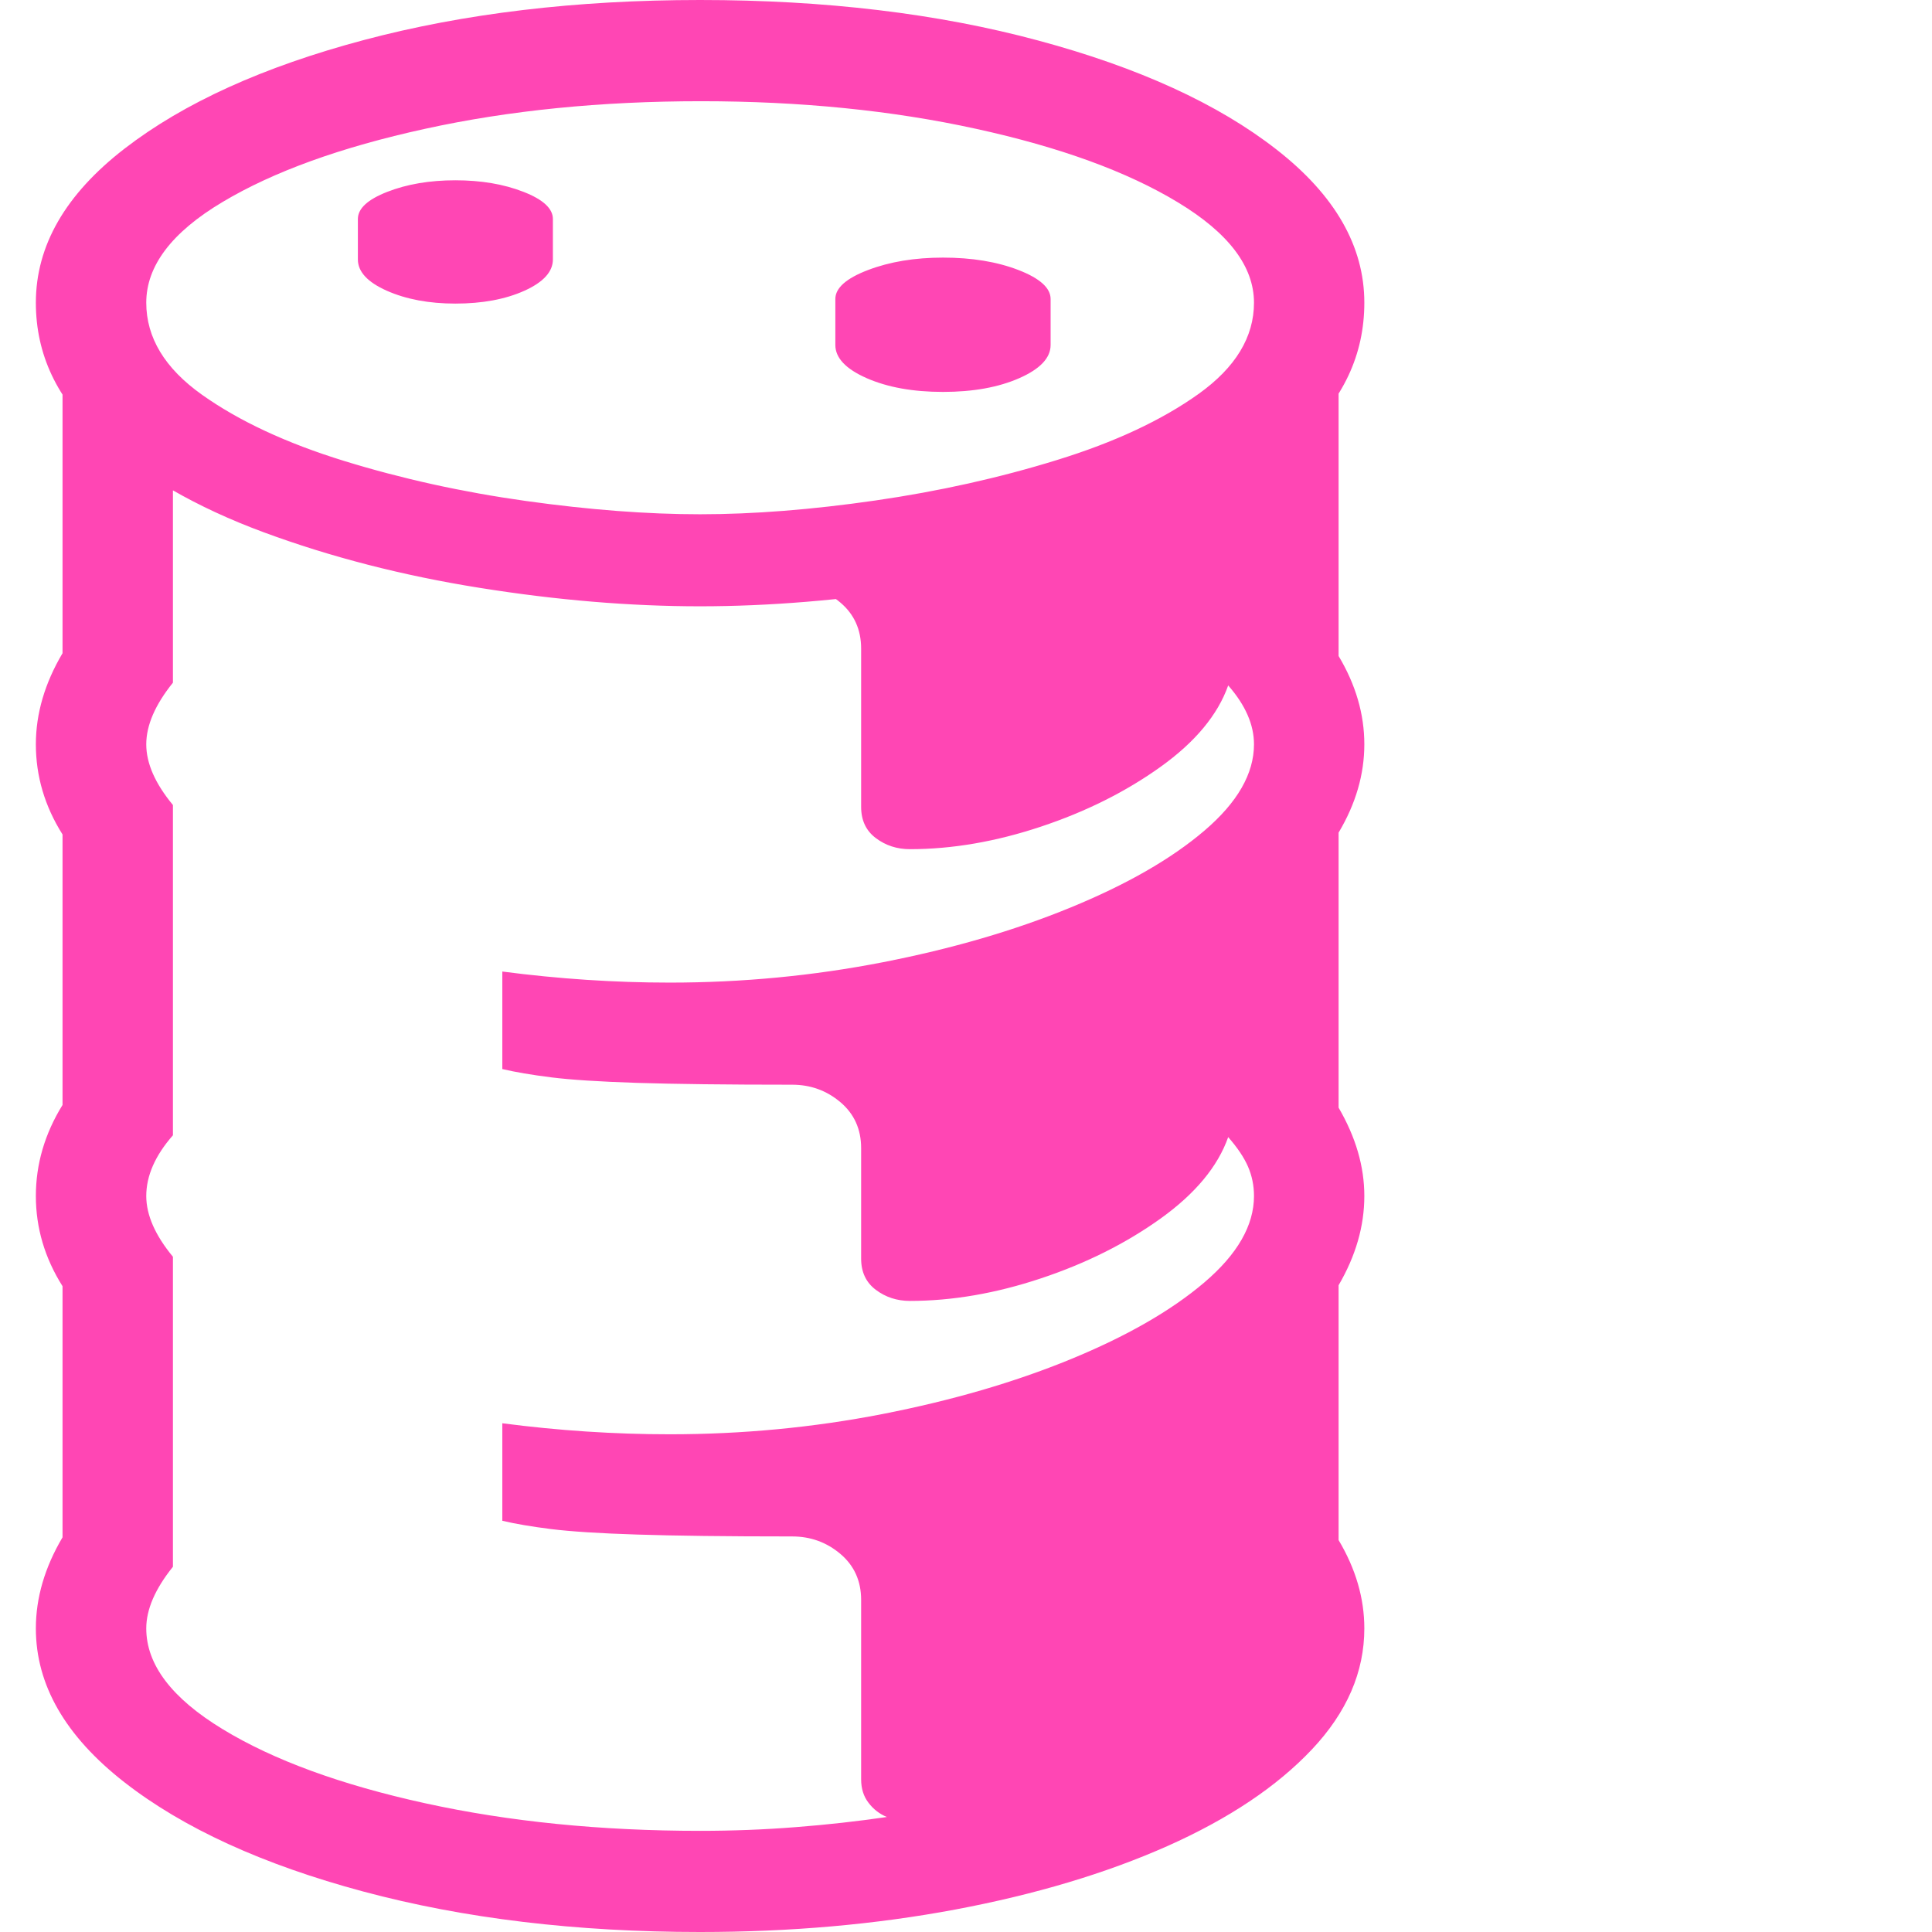 <svg version="1.1" xmlns="http://www.w3.org/2000/svg" style="fill:rgba(0,0,0,1.0)" width="256" height="256" viewBox="0 0 31.594 32.812"><path fill="rgb(255, 70, 180)" d="M11.281 32.812 C9.177 32.812 7.271 32.583 5.562 32.125 C3.854 31.667 2.5 31.047 1.5 30.266 C0.5 29.484 0 28.615 0 27.656 C0 27.135 0.151 26.62 0.453 26.109 L0.453 21.844 C0.151 21.365 0 20.854 0 20.312 C0 19.771 0.151 19.255 0.453 18.766 L0.453 14.172 C0.151 13.693 0 13.182 0 12.641 C0 12.12 0.151 11.604 0.453 11.094 L0.453 6.391 L2.328 6.391 L2.328 11.594 C2.026 11.969 1.875 12.318 1.875 12.641 C1.875 12.964 2.026 13.307 2.328 13.672 L2.328 19.281 C2.026 19.625 1.875 19.969 1.875 20.312 C1.875 20.635 2.026 20.979 2.328 21.344 L2.328 26.609 C2.026 26.984 1.875 27.333 1.875 27.656 C1.875 28.271 2.307 28.841 3.172 29.367 C4.036 29.893 5.182 30.312 6.609 30.625 C8.036 30.938 9.594 31.094 11.281 31.094 C11.833 31.094 12.375 31.073 12.906 31.031 C13.438 30.99 13.953 30.932 14.453 30.859 C14.328 30.807 14.224 30.727 14.141 30.617 C14.057 30.508 14.016 30.375 14.016 30.219 L14.016 27.172 C14.016 26.849 13.898 26.589 13.664 26.391 C13.43 26.193 13.156 26.094 12.844 26.094 C11.729 26.094 10.852 26.083 10.211 26.062 C9.57 26.042 9.083 26.01 8.75 25.969 C8.417 25.927 8.141 25.88 7.922 25.828 L7.922 24.172 C8.88 24.297 9.828 24.359 10.766 24.359 C11.995 24.359 13.198 24.245 14.375 24.016 C15.552 23.786 16.617 23.477 17.57 23.086 C18.523 22.695 19.281 22.26 19.844 21.781 C20.406 21.302 20.688 20.813 20.688 20.312 C20.688 20.135 20.654 19.969 20.586 19.812 C20.518 19.656 20.406 19.49 20.25 19.312 C20.073 19.813 19.69 20.273 19.102 20.695 C18.513 21.117 17.836 21.456 17.07 21.711 C16.305 21.966 15.563 22.094 14.844 22.094 C14.625 22.094 14.432 22.031 14.266 21.906 C14.099 21.781 14.016 21.604 14.016 21.375 L14.016 19.5 C14.016 19.177 13.898 18.917 13.664 18.719 C13.43 18.521 13.156 18.422 12.844 18.422 C11.729 18.422 10.852 18.411 10.211 18.391 C9.57 18.37 9.083 18.339 8.75 18.297 C8.417 18.255 8.141 18.208 7.922 18.156 L7.922 16.5 C8.88 16.625 9.828 16.688 10.766 16.688 C11.995 16.688 13.198 16.573 14.375 16.344 C15.552 16.115 16.617 15.805 17.57 15.414 C18.523 15.023 19.281 14.589 19.844 14.109 C20.406 13.63 20.688 13.141 20.688 12.641 C20.688 12.307 20.542 11.974 20.25 11.641 C20.073 12.141 19.69 12.602 19.102 13.023 C18.513 13.445 17.836 13.784 17.07 14.039 C16.305 14.294 15.563 14.422 14.844 14.422 C14.625 14.422 14.432 14.359 14.266 14.234 C14.099 14.109 14.016 13.932 14.016 13.703 L14.016 11.016 C14.016 10.693 13.898 10.432 13.664 10.234 C13.43 10.036 13.156 9.938 12.844 9.938 L18.406 8.469 L22.125 6.156 L22.125 11.141 C22.417 11.63 22.562 12.13 22.562 12.641 C22.562 13.151 22.417 13.651 22.125 14.141 L22.125 18.812 C22.417 19.313 22.562 19.812 22.562 20.312 C22.562 20.823 22.417 21.328 22.125 21.828 L22.125 26.156 C22.417 26.646 22.562 27.146 22.562 27.656 C22.562 28.396 22.266 29.081 21.672 29.711 C21.078 30.341 20.26 30.888 19.219 31.352 C18.177 31.815 16.977 32.174 15.617 32.43 C14.258 32.685 12.813 32.812 11.281 32.812 Z M7.125 5.156 C6.677 5.156 6.289 5.083 5.961 4.938 C5.633 4.792 5.469 4.615 5.469 4.406 L5.469 3.719 C5.469 3.542 5.635 3.388 5.969 3.258 C6.302 3.128 6.687 3.062 7.125 3.062 C7.563 3.062 7.948 3.128 8.281 3.258 C8.615 3.388 8.781 3.542 8.781 3.719 L8.781 4.406 C8.781 4.615 8.62 4.792 8.297 4.938 C7.974 5.083 7.583 5.156 7.125 5.156 Z M11.281 10.297 C10.094 10.297 8.846 10.193 7.539 9.984 C6.232 9.776 5.008 9.461 3.867 9.039 C2.727 8.617 1.797 8.081 1.078 7.43 C0.359 6.779 0 6.016 0 5.141 C0 4.172 0.503 3.299 1.508 2.523 C2.513 1.747 3.867 1.133 5.57 0.68 C7.273 0.227 9.177 -0 11.281 -0 C13.406 -0 15.32 0.229 17.023 0.688 C18.727 1.146 20.076 1.763 21.07 2.539 C22.065 3.315 22.562 4.182 22.562 5.141 C22.562 6.026 22.201 6.794 21.477 7.445 C20.753 8.096 19.818 8.633 18.672 9.055 C17.526 9.477 16.299 9.789 14.992 9.992 C13.685 10.195 12.448 10.297 11.281 10.297 Z M11.281 8.734 C12.188 8.734 13.18 8.656 14.258 8.5 C15.336 8.344 16.365 8.115 17.344 7.812 C18.323 7.51 19.125 7.135 19.75 6.688 C20.375 6.24 20.688 5.724 20.688 5.141 C20.688 4.526 20.258 3.958 19.398 3.438 C18.539 2.917 17.396 2.5 15.969 2.188 C14.542 1.875 12.984 1.719 11.297 1.719 C9.599 1.719 8.036 1.875 6.609 2.188 C5.182 2.5 4.036 2.914 3.172 3.43 C2.307 3.945 1.875 4.516 1.875 5.141 C1.875 5.734 2.19 6.255 2.82 6.703 C3.451 7.151 4.255 7.526 5.234 7.828 C6.214 8.13 7.242 8.357 8.32 8.508 C9.398 8.659 10.385 8.734 11.281 8.734 Z M15.406 6.656 C14.896 6.656 14.464 6.578 14.109 6.422 C13.755 6.266 13.578 6.078 13.578 5.859 L13.578 5.078 C13.578 4.891 13.763 4.727 14.133 4.586 C14.503 4.445 14.927 4.375 15.406 4.375 C15.896 4.375 16.323 4.445 16.688 4.586 C17.052 4.727 17.234 4.891 17.234 5.078 L17.234 5.859 C17.234 6.078 17.057 6.266 16.703 6.422 C16.349 6.578 15.917 6.656 15.406 6.656 Z M31.594 27.344" /></svg>